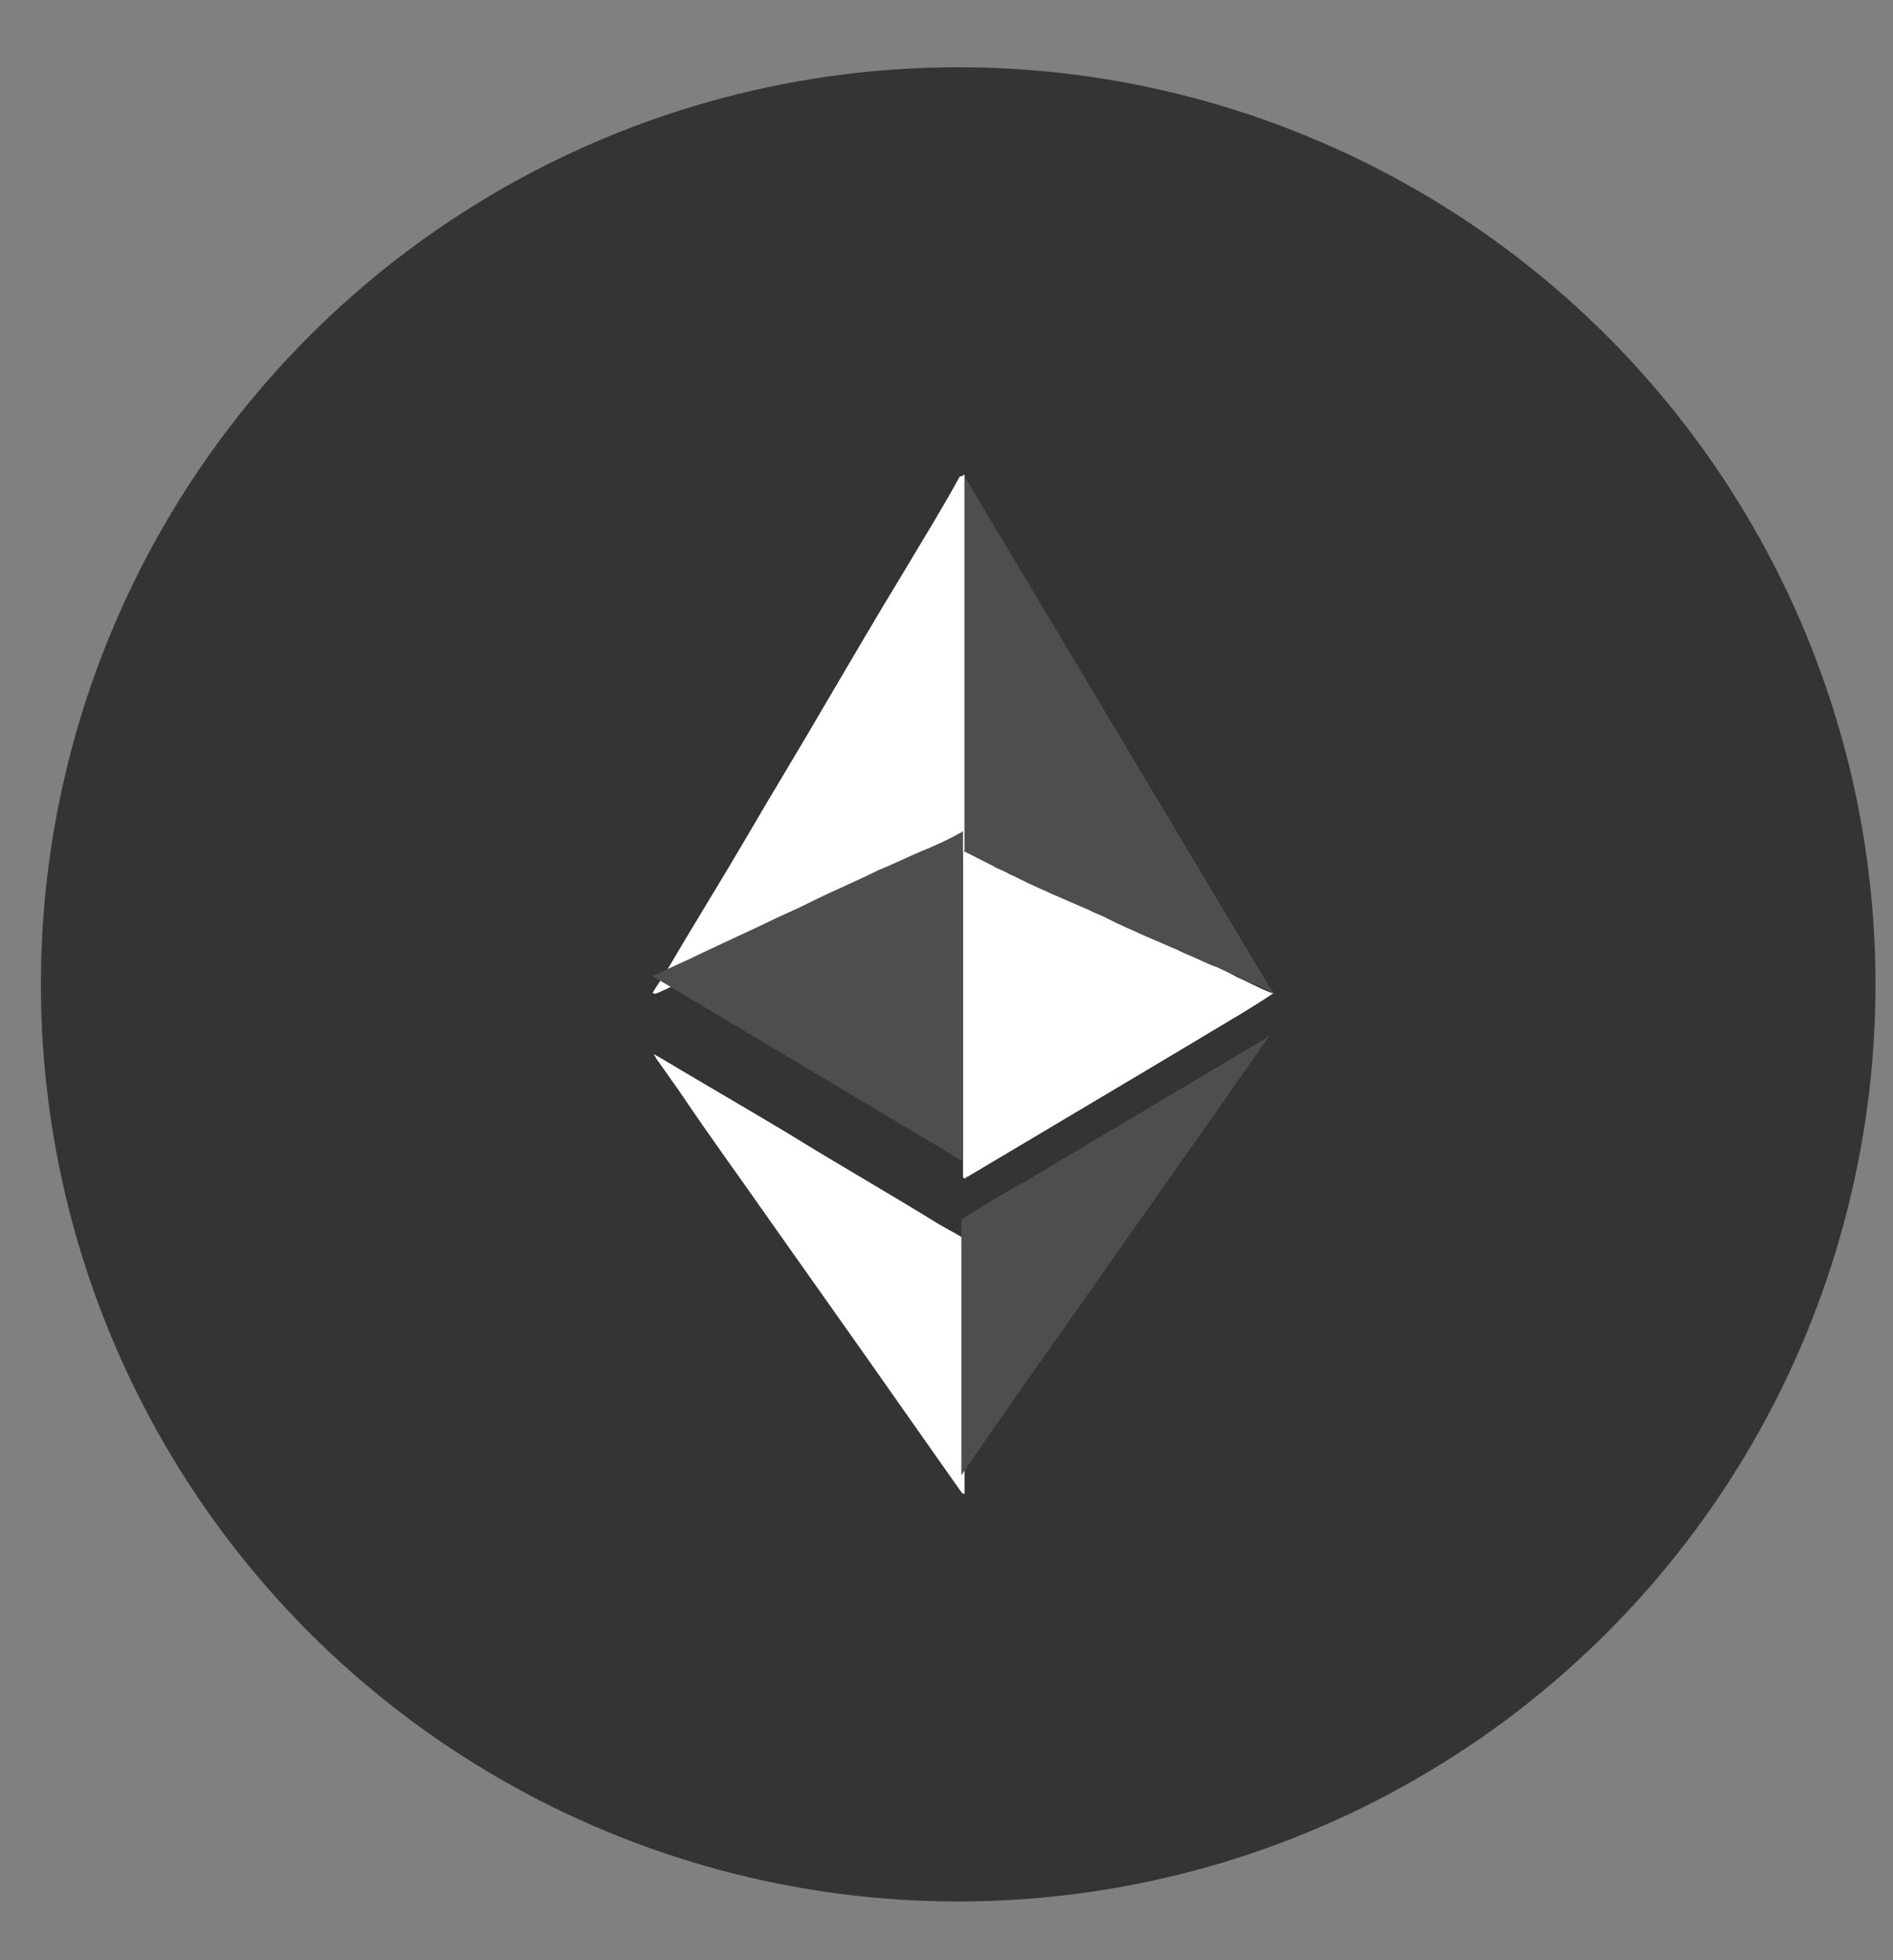 <svg width="28" height="29" viewBox="0 0 28 29" fill="none" xmlns="http://www.w3.org/2000/svg">
<rect x="0" y="0" width="28" height="29" fill="#808080" stroke="none"/>
<circle cx="14.173" cy="14.563" r="13.568" fill="#343434"/>
<path d="M14.267 7.024V12.574C14.267 12.597 14.244 12.621 14.22 12.621C14.055 12.693 13.914 12.764 13.749 12.836C13.537 12.931 13.301 13.026 13.089 13.145L12.312 13.502L11.676 13.788L10.898 14.146C10.686 14.241 10.474 14.336 10.239 14.455C10.074 14.526 9.885 14.622 9.721 14.693C9.697 14.693 9.697 14.717 9.673 14.693H9.65C9.721 14.574 9.791 14.479 9.862 14.36C10.239 13.717 10.639 13.074 11.016 12.431C11.417 11.741 11.841 11.049 12.241 10.359C12.618 9.716 12.995 9.073 13.372 8.454C13.655 7.977 13.937 7.525 14.197 7.048C14.244 7.048 14.244 7.024 14.267 7.024C14.267 7.024 14.244 7.024 14.267 7.024Z" fill="white"/>
<path d="M18.837 14.693C18.484 14.931 18.107 15.145 17.754 15.359C16.599 16.051 15.469 16.718 14.314 17.408C14.291 17.408 14.291 17.432 14.267 17.432C14.244 17.432 14.244 17.408 14.244 17.408V12.621C14.244 12.597 14.267 12.597 14.291 12.597C14.385 12.644 14.479 12.693 14.597 12.74C14.88 12.883 15.186 13.002 15.469 13.145C15.728 13.264 15.963 13.383 16.223 13.478C16.482 13.597 16.717 13.716 16.976 13.836C17.188 13.931 17.424 14.026 17.636 14.145C17.848 14.241 18.084 14.336 18.296 14.455C18.46 14.526 18.625 14.622 18.814 14.693C18.814 14.669 18.814 14.693 18.837 14.693Z" fill="white"/>
<path d="M14.267 22.101C14.243 22.101 14.267 22.101 14.267 22.101C14.243 22.101 14.243 22.101 14.22 22.076C13.749 21.41 13.301 20.767 12.83 20.099L11.417 18.099C10.969 17.456 10.498 16.814 10.05 16.146L9.697 15.646C9.697 15.622 9.673 15.622 9.673 15.599C9.697 15.599 9.697 15.622 9.72 15.622C10.357 16.003 11.016 16.384 11.652 16.765C12.382 17.218 13.136 17.647 13.867 18.099C13.984 18.17 14.126 18.242 14.243 18.313C14.267 18.313 14.267 18.337 14.267 18.361V22.101Z" fill="white"/>
<path d="M9.65 14.444C9.65 14.42 9.65 14.42 9.65 14.444C9.885 14.325 10.121 14.23 10.357 14.111L11.275 13.682C11.511 13.563 11.746 13.468 11.982 13.349C12.312 13.182 12.665 13.039 12.995 12.872C13.231 12.777 13.466 12.658 13.702 12.563C13.867 12.491 14.032 12.42 14.197 12.324C14.22 12.324 14.22 12.301 14.244 12.301V17.159C14.22 17.183 14.22 17.159 14.197 17.159C14.126 17.112 14.055 17.088 14.008 17.04L9.697 14.468C9.673 14.444 9.65 14.444 9.65 14.444ZM18.767 15.325C18.767 15.349 18.767 15.349 18.743 15.373C17.377 17.326 16.01 19.255 14.644 21.208C14.503 21.422 14.361 21.613 14.22 21.827V18.04C14.526 17.85 14.832 17.659 15.139 17.493L18.743 15.349C18.743 15.325 18.767 15.325 18.767 15.325Z" fill="#4E4E4E"/>
<path d="M14.267 12.597V7.049L18.79 14.623C18.814 14.646 18.837 14.67 18.837 14.694C18.743 14.647 18.649 14.598 18.531 14.551C18.413 14.504 18.295 14.432 18.178 14.384C18.107 14.361 18.036 14.313 17.942 14.289C17.824 14.242 17.683 14.17 17.565 14.123C17.494 14.098 17.424 14.051 17.353 14.027L16.858 13.813C16.764 13.765 16.694 13.742 16.599 13.694C16.482 13.646 16.364 13.575 16.246 13.527C16.175 13.503 16.105 13.456 16.034 13.432L15.539 13.217C15.445 13.17 15.374 13.146 15.28 13.098C15.162 13.051 15.044 12.979 14.927 12.931C14.856 12.884 14.762 12.86 14.691 12.813L14.267 12.598V12.597Z" fill="#4E4E4E"/>
</svg>
